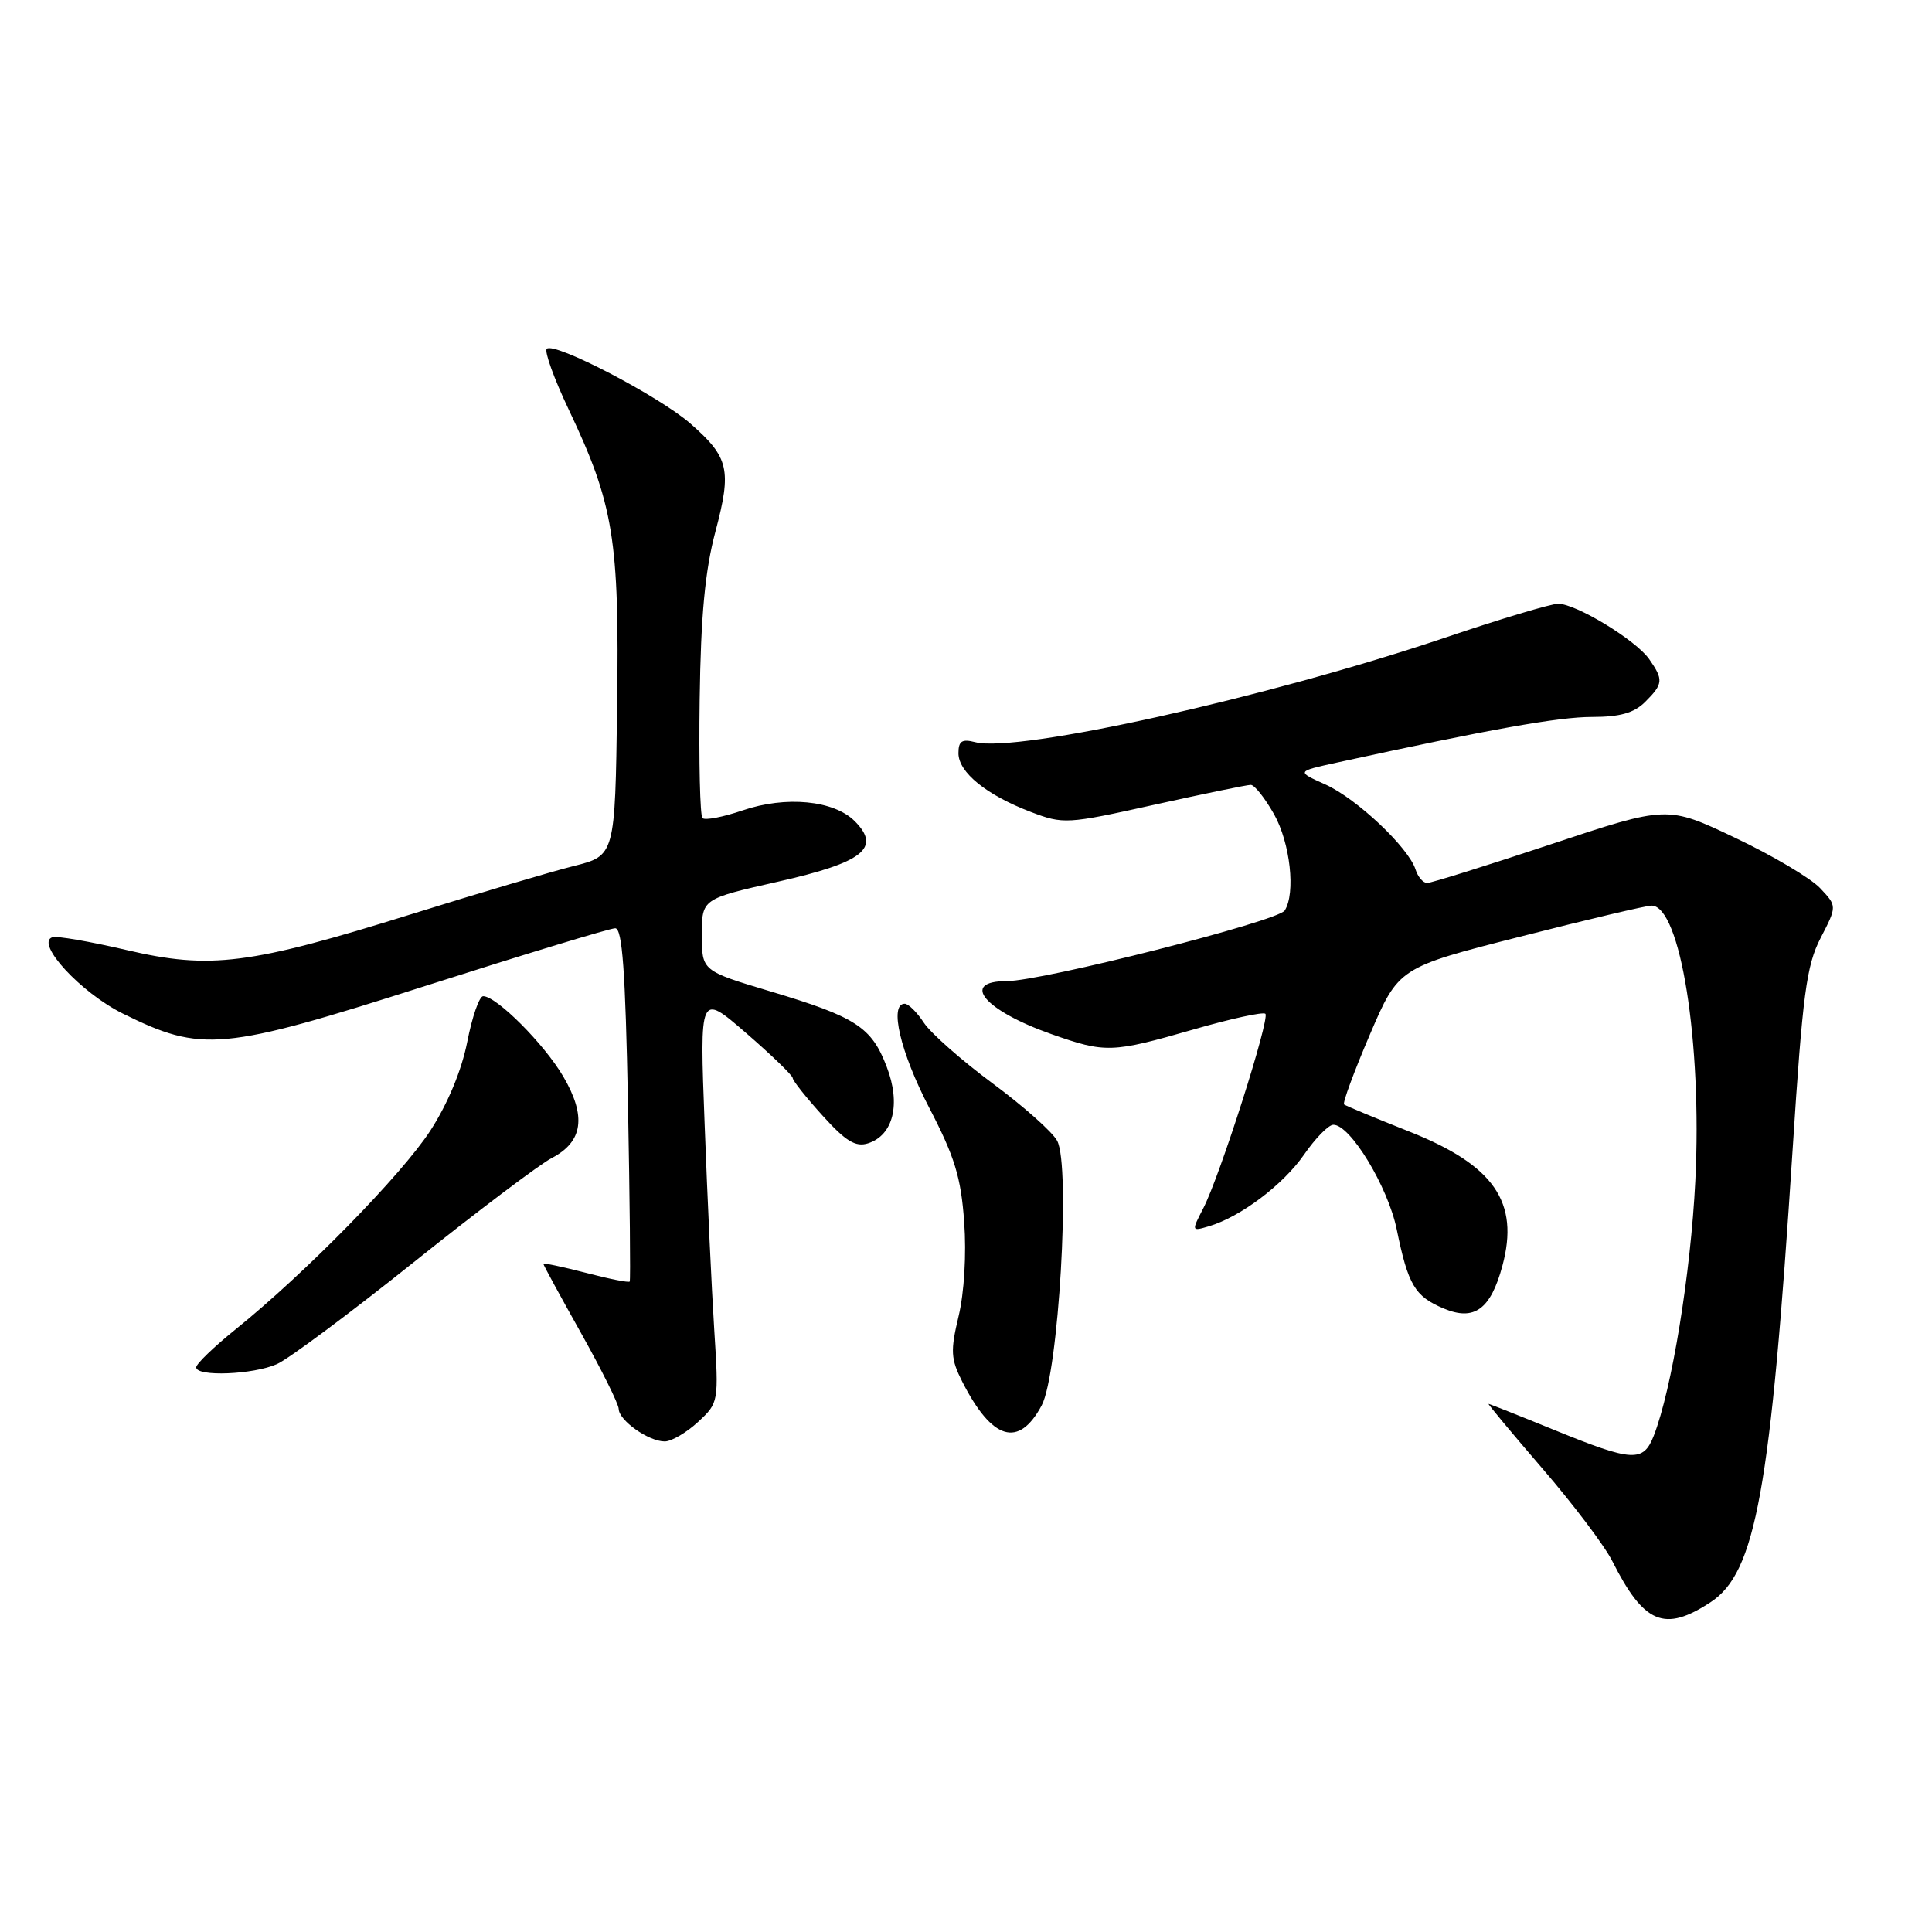 <?xml version="1.0" encoding="UTF-8" standalone="no"?>
<!DOCTYPE svg PUBLIC "-//W3C//DTD SVG 1.1//EN" "http://www.w3.org/Graphics/SVG/1.1/DTD/svg11.dtd" >
<svg xmlns="http://www.w3.org/2000/svg" xmlns:xlink="http://www.w3.org/1999/xlink" version="1.1" viewBox="0 0 256 256">
 <g >
 <path fill="currentColor"
d=" M 226.66 212.30 C 232.65 208.38 234.61 197.56 237.53 152.35 C 238.86 131.68 239.36 127.94 241.24 124.29 C 243.42 120.07 243.42 120.07 241.18 117.69 C 239.94 116.37 234.88 113.37 229.93 111.02 C 220.93 106.74 220.93 106.74 205.51 111.87 C 197.02 114.69 189.65 117.00 189.11 117.00 C 188.57 117.00 187.88 116.20 187.57 115.22 C 186.64 112.30 179.77 105.82 175.63 103.95 C 171.77 102.22 171.77 102.22 177.13 101.05 C 197.44 96.62 206.52 95.00 210.94 95.00 C 214.67 95.00 216.53 94.47 218.00 93.00 C 220.39 90.61 220.44 90.08 218.52 87.33 C 216.75 84.81 208.84 80.00 206.46 80.00 C 205.54 80.00 198.78 82.02 191.46 84.50 C 167.95 92.43 134.80 99.81 129.21 98.34 C 127.46 97.89 127.00 98.19 127.00 99.81 C 127.00 102.33 130.70 105.34 136.57 107.58 C 140.90 109.23 141.34 109.21 152.92 106.64 C 159.47 105.19 165.23 104.00 165.73 104.00 C 166.23 104.00 167.61 105.75 168.82 107.89 C 170.96 111.70 171.70 118.36 170.23 120.65 C 169.33 122.07 138.10 130.00 133.41 130.00 C 127.15 130.00 130.44 133.90 139.33 137.03 C 146.50 139.55 147.32 139.52 158.14 136.41 C 163.09 134.98 167.38 134.05 167.67 134.33 C 168.30 134.97 161.63 155.89 159.43 160.13 C 157.87 163.14 157.88 163.17 160.18 162.49 C 164.37 161.25 170.02 156.99 172.79 153.00 C 174.28 150.84 176.02 149.06 176.66 149.04 C 178.89 148.97 183.91 157.24 185.07 162.89 C 186.59 170.29 187.47 171.77 191.29 173.38 C 195.35 175.09 197.52 173.51 199.08 167.71 C 201.35 159.28 197.97 154.40 186.77 149.95 C 182.22 148.15 178.32 146.52 178.10 146.35 C 177.87 146.17 179.41 142.02 181.50 137.12 C 185.32 128.21 185.32 128.21 201.44 124.11 C 210.30 121.85 218.13 120.00 218.83 120.00 C 222.66 120.00 225.55 138.12 224.64 156.46 C 224.03 168.76 221.52 184.13 219.13 190.25 C 217.74 193.79 216.33 193.71 206.00 189.50 C 201.32 187.59 197.38 186.03 197.24 186.02 C 197.10 186.01 200.31 189.87 204.38 194.59 C 208.46 199.32 212.62 204.83 213.63 206.84 C 217.84 215.18 220.54 216.31 226.66 212.30 Z  M 92.48 188.43 C 95.23 185.88 95.25 185.82 94.64 176.18 C 94.30 170.86 93.73 158.64 93.37 149.02 C 92.70 131.55 92.70 131.55 98.85 136.87 C 102.23 139.80 105.02 142.49 105.04 142.85 C 105.06 143.21 106.84 145.45 109.00 147.83 C 112.06 151.22 113.37 152.02 115.01 151.50 C 118.37 150.43 119.39 146.30 117.50 141.37 C 115.49 136.09 113.44 134.76 102.11 131.37 C 93.00 128.64 93.00 128.64 93.00 123.88 C 93.00 119.11 93.00 119.11 103.08 116.83 C 114.39 114.28 116.81 112.37 113.25 108.80 C 110.48 106.04 104.13 105.43 98.41 107.38 C 95.80 108.27 93.40 108.73 93.08 108.40 C 92.76 108.08 92.59 100.99 92.71 92.66 C 92.86 81.56 93.42 75.61 94.80 70.43 C 96.97 62.24 96.60 60.61 91.50 56.14 C 87.38 52.52 73.42 45.25 72.45 46.22 C 72.11 46.56 73.41 50.16 75.34 54.23 C 81.33 66.84 82.08 71.45 81.77 93.66 C 81.50 113.38 81.50 113.38 76.00 114.76 C 72.97 115.52 63.37 118.37 54.65 121.09 C 33.05 127.83 27.88 128.49 16.75 125.88 C 11.94 124.76 7.52 123.99 6.94 124.19 C 4.63 124.96 10.71 131.55 16.29 134.31 C 26.76 139.49 29.39 139.25 56.43 130.62 C 69.55 126.43 80.84 123.00 81.52 123.00 C 82.46 123.00 82.87 128.65 83.21 146.25 C 83.45 159.04 83.56 169.64 83.44 169.81 C 83.31 169.98 80.69 169.46 77.61 168.65 C 74.52 167.85 72.00 167.32 72.00 167.47 C 72.00 167.62 74.24 171.74 76.98 176.62 C 79.72 181.51 81.97 186.04 81.98 186.69 C 82.01 188.22 85.94 191.00 88.08 191.00 C 88.97 191.00 90.95 189.84 92.48 188.43 Z  M 138.03 186.22 C 140.26 182.04 141.88 154.51 140.08 151.16 C 139.46 149.99 135.60 146.57 131.51 143.54 C 127.42 140.51 123.33 136.90 122.42 135.52 C 121.51 134.13 120.37 133.00 119.88 133.00 C 117.79 133.00 119.30 139.42 123.12 146.77 C 126.50 153.27 127.34 156.00 127.76 161.93 C 128.07 166.18 127.76 171.33 127.02 174.40 C 125.92 179.01 125.98 180.06 127.50 183.07 C 131.45 190.85 134.99 191.91 138.03 186.22 Z  M 36.70 180.75 C 38.24 180.07 46.41 173.98 54.86 167.22 C 63.31 160.46 71.52 154.27 73.10 153.45 C 77.25 151.30 77.73 147.93 74.64 142.65 C 72.11 138.33 65.79 132.00 64.02 132.00 C 63.51 132.00 62.56 134.73 61.91 138.07 C 61.16 141.85 59.32 146.27 57.02 149.82 C 53.20 155.69 40.43 168.72 31.25 176.12 C 28.36 178.45 26.00 180.72 26.00 181.18 C 26.00 182.45 33.57 182.15 36.70 180.75 Z "/>
</g>
</svg>